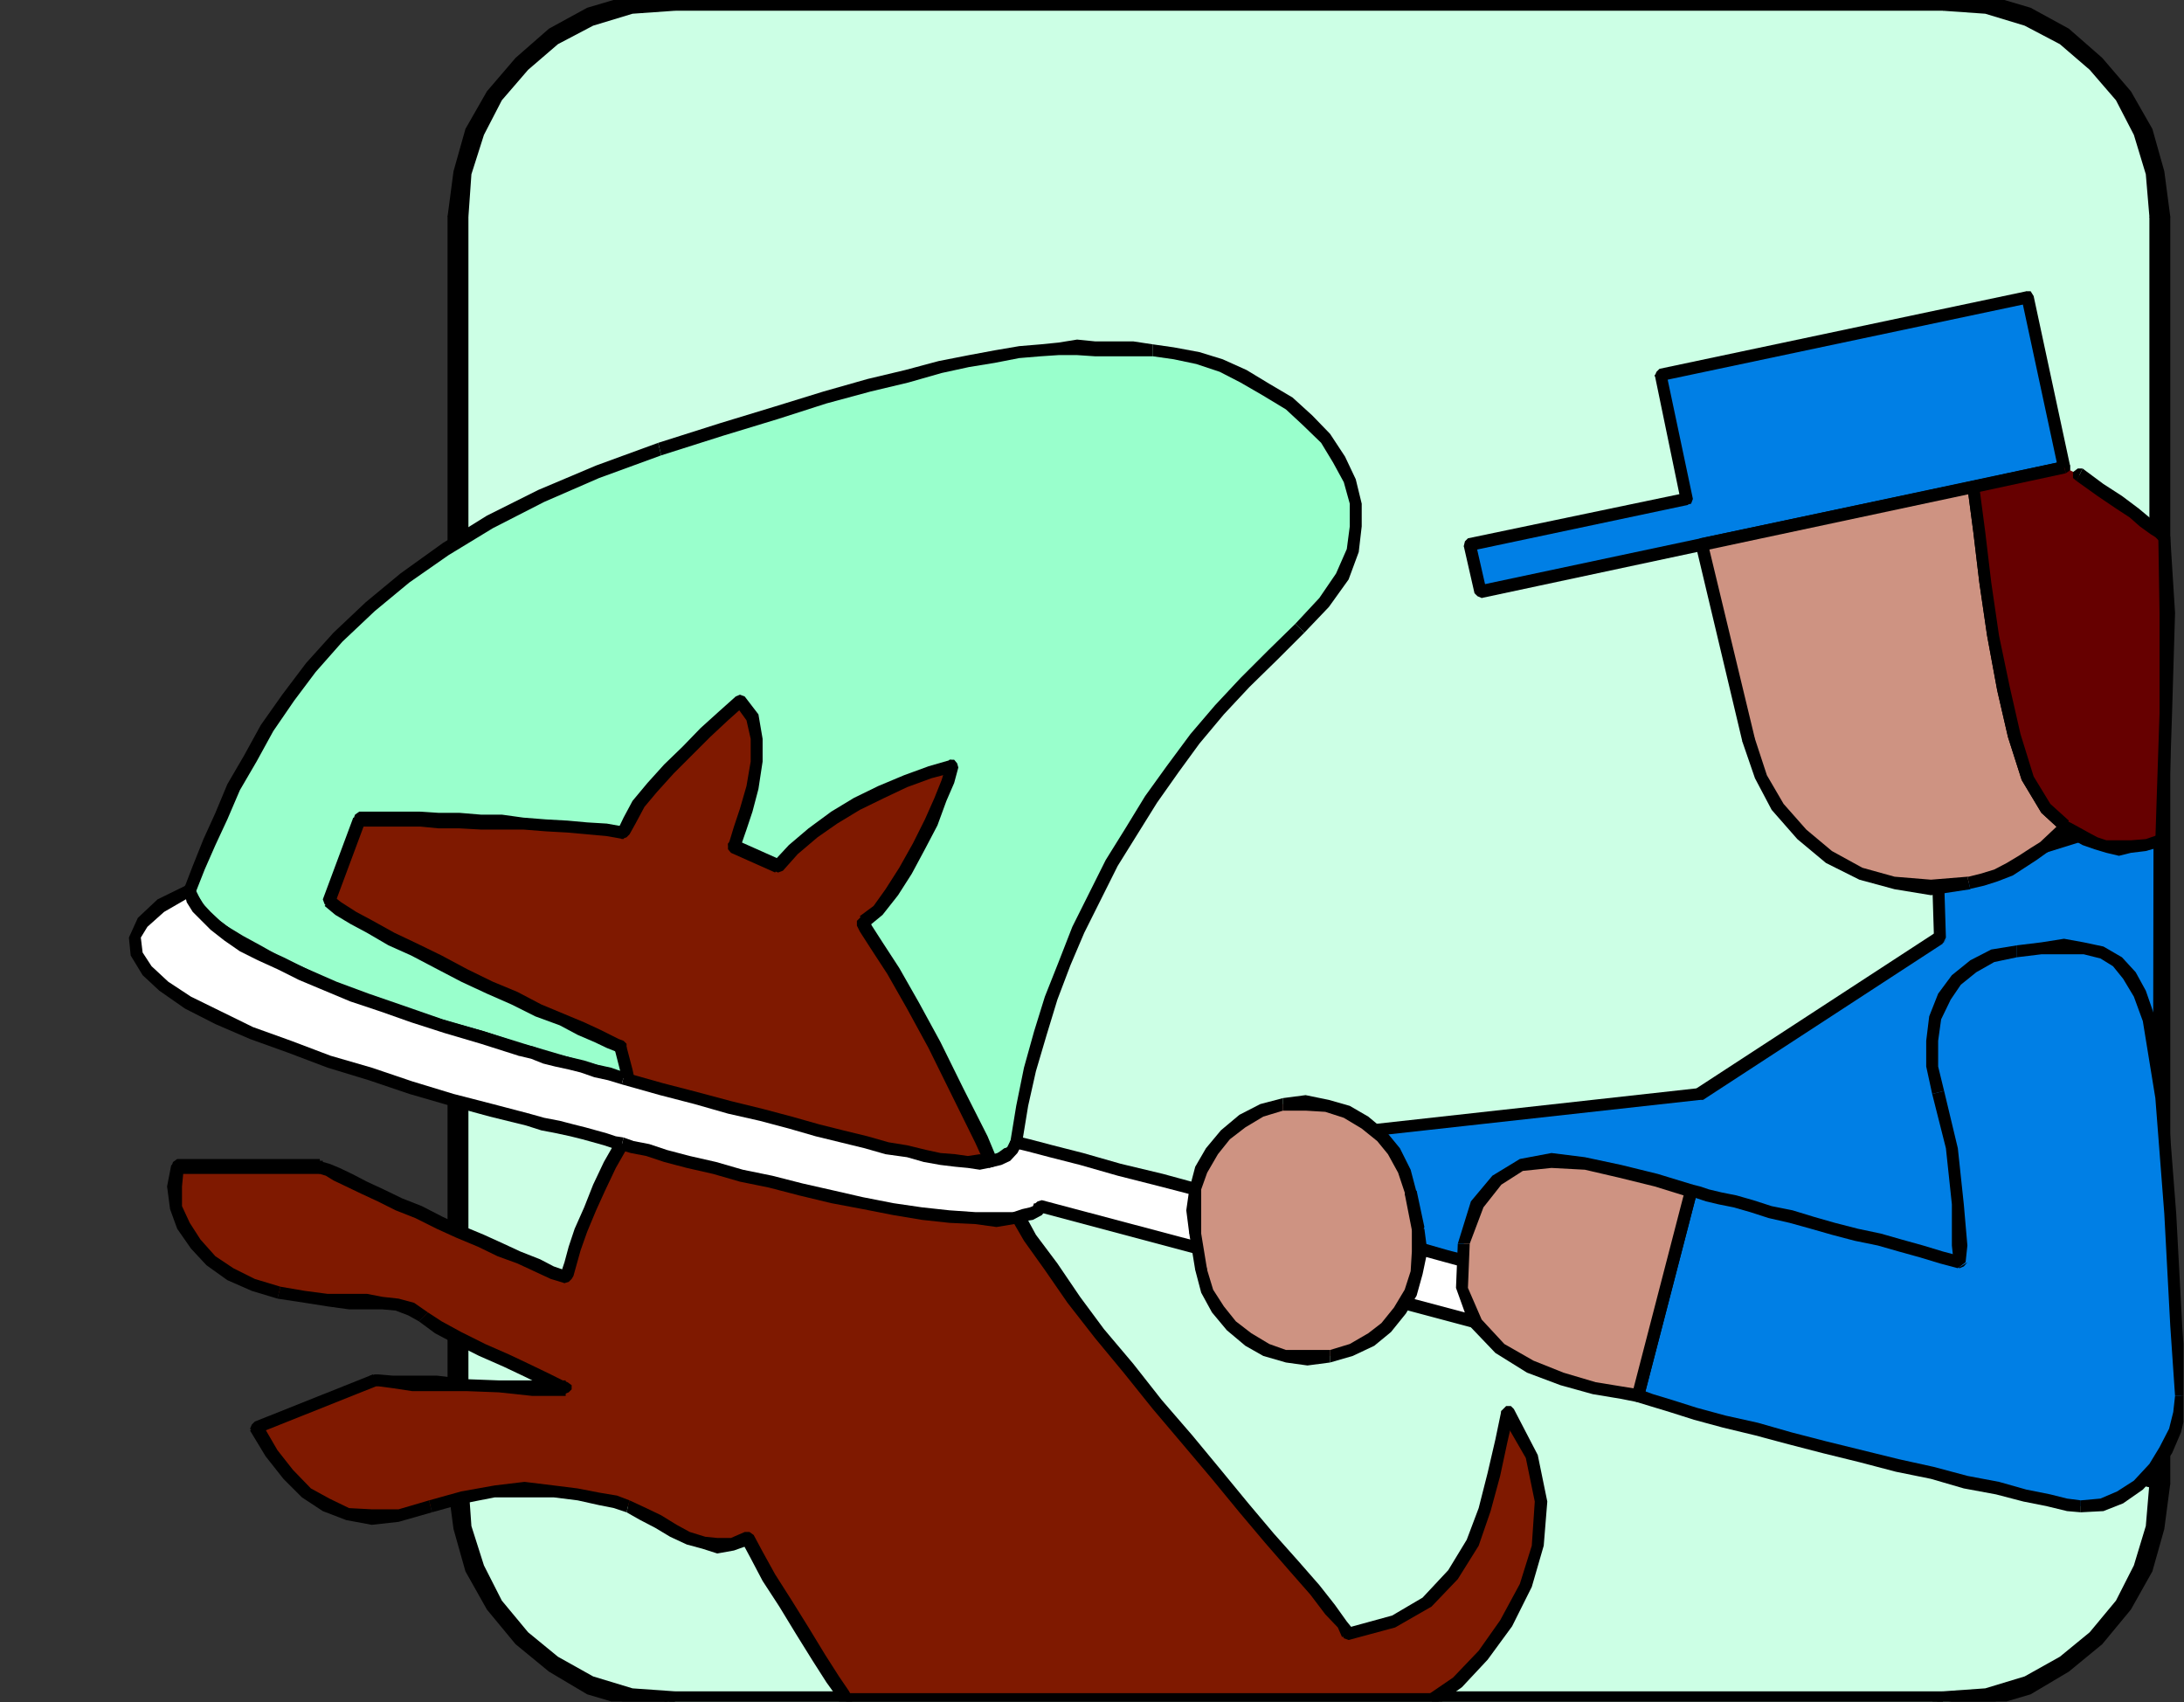 <?xml version="1.0" encoding="UTF-8" standalone="no"?>
<svg
   xmlns:ooo="http://xml.openoffice.org/svg/export"
   xmlns:dc="http://purl.org/dc/elements/1.1/"
   xmlns:cc="http://creativecommons.org/ns#"
   xmlns:rdf="http://www.w3.org/1999/02/22-rdf-syntax-ns#"
   xmlns:svg="http://www.w3.org/2000/svg"
   xmlns="http://www.w3.org/2000/svg"
   xmlns:sodipodi="http://sodipodi.sourceforge.net/DTD/sodipodi-0.dtd"
   xmlns:inkscape="http://www.inkscape.org/namespaces/inkscape"
   version="1.2"
   width="36.6mm"
   height="28.52mm"
   viewBox="0 0 3660 2852"
   preserveAspectRatio="xMidYMid"
   xml:space="preserve"
   id="svg295"
   sodipodi:docname="dogctchr.svg"
   style="fill-rule:evenodd;stroke-width:28.222;stroke-linejoin:round"
   inkscape:version="0.92.5 (2060ec1f9f, 2020-04-08)"><rect x="0" y="0" width="3660" height="2852" fill="#333333" stroke="none"/><sodipodi:namedview
   pagecolor="#ffffff"
   bordercolor="#666666"
   borderopacity="1"
   objecttolerance="10"
   gridtolerance="10"
   guidetolerance="10"
   inkscape:pageopacity="0"
   inkscape:pageshadow="2"
   inkscape:window-width="664"
   inkscape:window-height="487"
   id="namedview297"
   showgrid="false"
   inkscape:zoom="0.2102413"
   inkscape:cx="69.165355"
   inkscape:cy="53.896061"
   inkscape:window-x="0"
   inkscape:window-y="0"
   inkscape:window-maximized="0"
   inkscape:current-layer="svg295" />
 <defs
   class="ClipPathGroup"
   id="defs8">
  <clipPath
   id="presentation_clip_path"
   clipPathUnits="userSpaceOnUse">
   <rect
   x="0"
   y="0"
   width="21000"
   height="29700"
   id="rect2" />
  </clipPath>
  <clipPath
   id="presentation_clip_path_shrink"
   clipPathUnits="userSpaceOnUse">
   <rect
   x="21"
   y="29"
   width="20958"
   height="29641"
   id="rect5" />
  </clipPath>
 </defs>
 <defs
   class="TextShapeIndex"
   id="defs12">
  <g
   ooo:slide="id1"
   ooo:id-list="id3"
   id="g10" />
 </defs>
 <defs
   class="EmbeddedBulletChars"
   id="defs44">
  <g
   id="bullet-char-template-57356"
   transform="matrix(4.8828125e-4,0,0,-4.8828125e-4,0,0)">
   <path
   d="M 580,1141 1163,571 580,0 -4,571 Z"
   id="path14"
   inkscape:connector-curvature="0" />
  </g>
  <g
   id="bullet-char-template-57354"
   transform="matrix(4.8828125e-4,0,0,-4.8828125e-4,0,0)">
   <path
   d="M 8,1128 H 1137 V 0 H 8 Z"
   id="path17"
   inkscape:connector-curvature="0" />
  </g>
  <g
   id="bullet-char-template-10146"
   transform="matrix(4.8828125e-4,0,0,-4.8828125e-4,0,0)">
   <path
   d="M 174,0 602,739 174,1481 1456,739 Z M 1358,739 309,1346 659,739 Z"
   id="path20"
   inkscape:connector-curvature="0" />
  </g>
  <g
   id="bullet-char-template-10132"
   transform="matrix(4.8828125e-4,0,0,-4.8828125e-4,0,0)">
   <path
   d="M 2015,739 1276,0 H 717 l 543,543 H 174 v 393 h 1086 l -543,545 h 557 z"
   id="path23"
   inkscape:connector-curvature="0" />
  </g>
  <g
   id="bullet-char-template-10007"
   transform="matrix(4.8828125e-4,0,0,-4.8828125e-4,0,0)">
   <path
   d="m 0,-2 c -7,16 -16,29 -25,39 l 381,530 c -94,256 -141,385 -141,387 0,25 13,38 40,38 9,0 21,-2 34,-5 21,4 42,12 65,25 l 27,-13 111,-251 280,301 64,-25 24,25 c 21,-10 41,-24 62,-43 C 886,937 835,863 770,784 769,783 710,716 594,584 L 774,223 c 0,-27 -21,-55 -63,-84 l 16,-20 C 717,90 699,76 672,76 641,76 570,178 457,381 L 164,-76 c -22,-34 -53,-51 -92,-51 -42,0 -63,17 -64,51 -7,9 -10,24 -10,44 0,9 1,19 2,30 z"
   id="path26"
   inkscape:connector-curvature="0" />
  </g>
  <g
   id="bullet-char-template-10004"
   transform="matrix(4.8828125e-4,0,0,-4.8828125e-4,0,0)">
   <path
   d="M 285,-33 C 182,-33 111,30 74,156 52,228 41,333 41,471 c 0,78 14,145 41,201 34,71 87,106 158,106 53,0 88,-31 106,-94 l 23,-176 c 8,-64 28,-97 59,-98 l 735,706 c 11,11 33,17 66,17 42,0 63,-15 63,-46 V 965 c 0,-36 -10,-64 -30,-84 L 442,47 C 390,-6 338,-33 285,-33 Z"
   id="path29"
   inkscape:connector-curvature="0" />
  </g>
  <g
   id="bullet-char-template-9679"
   transform="matrix(4.8828125e-4,0,0,-4.8828125e-4,0,0)">
   <path
   d="M 813,0 C 632,0 489,54 383,161 276,268 223,411 223,592 c 0,181 53,324 160,431 106,107 249,161 430,161 179,0 323,-54 432,-161 108,-107 162,-251 162,-431 0,-180 -54,-324 -162,-431 C 1136,54 992,0 813,0 Z"
   id="path32"
   inkscape:connector-curvature="0" />
  </g>
  <g
   id="bullet-char-template-8226"
   transform="matrix(4.8828125e-4,0,0,-4.8828125e-4,0,0)">
   <path
   d="m 346,457 c -73,0 -137,26 -191,78 -54,51 -81,114 -81,188 0,73 27,136 81,188 54,52 118,78 191,78 73,0 134,-26 185,-79 51,-51 77,-114 77,-187 0,-75 -25,-137 -76,-188 -50,-52 -112,-78 -186,-78 z"
   id="path35"
   inkscape:connector-curvature="0" />
  </g>
  <g
   id="bullet-char-template-8211"
   transform="matrix(4.8828125e-4,0,0,-4.8828125e-4,0,0)">
   <path
   d="M -4,459 H 1135 V 606 H -4 Z"
   id="path38"
   inkscape:connector-curvature="0" />
  </g>
  <g
   id="bullet-char-template-61548"
   transform="matrix(4.8828125e-4,0,0,-4.8828125e-4,0,0)">
   <path
   d="m 173,740 c 0,163 58,303 173,419 116,115 255,173 419,173 163,0 302,-58 418,-173 116,-116 174,-256 174,-419 0,-163 -58,-303 -174,-418 C 1067,206 928,148 765,148 601,148 462,206 346,322 231,437 173,577 173,740 Z"
   id="path41"
   inkscape:connector-curvature="0" />
  </g>
 </defs>
 <g
   id="g49"
   transform="translate(-8670,-13424)">
  <g
   id="id2"
   class="Master_Slide">
   <g
   id="bg-id2"
   class="Background" />
   <g
   id="bo-id2"
   class="BackgroundObjects" />
  </g>
 </g>
 <g
   class="SlideGroup"
   id="g293"
   transform="translate(-8670,-13424)">
  <g
   id="g291">
   <g
   id="container-id1">
    <g
   id="id1"
   class="Slide"
   clip-path="url(#presentation_clip_path)">
     <g
   class="Page"
   id="g287">
      <g
   class="Graphic"
   id="g285">
       <g
   id="id3">
        <rect
   class="BoundingBox"
   x="8670"
   y="13424"
   width="3660"
   height="2852"
   id="rect51"
   style="fill:none;stroke:none" />
        <defs
   id="defs56">
         <clipPath
   id="clip_path_1"
   clipPathUnits="userSpaceOnUse">
          <path
   d="m 8670,13424 h 3659 v 2851 H 8670 Z"
   id="path53"
   inkscape:connector-curvature="0" />
         </clipPath>
        </defs>
        <g
   clip-path="url(#clip_path_1)"
   id="g282">
         <path
   d="m 12289,15910 -7,74 -21,68 -33,61 -45,56 -54,43 -61,36 -68,20 -74,8 H 9801 l -74,-8 -68,-20 -61,-36 -54,-43 -45,-56 -33,-61 -21,-68 -7,-74 v -2123 l 7,-73 21,-69 33,-61 45,-53 54,-46 61,-33 68,-20 74,-8 h 2125 l 74,8 68,20 61,33 54,46 45,53 33,61 21,69 7,73 z"
   id="path58"
   inkscape:connector-curvature="0"
   style="fill:#ccffe5;stroke:none" />
         <path
   d="m 11926,16289 v 0 l 74,-10 71,-21 63,-35 56,-46 49,-59 33,-63 20,-71 10,-74 h -25 l -5,74 -21,66 -33,58 -43,54 -51,40 -58,36 -66,20 -74,5 v 0 0 l -8,5 -2,8 2,8 z"
   id="path60"
   inkscape:connector-curvature="0"
   style="fill:#000000;stroke:none" />
         <path
   d="m 9801,16289 v 0 h 2125 v -26 H 9801 v 0 0 l -8,5 -2,8 2,8 z"
   id="path62"
   inkscape:connector-curvature="0"
   style="fill:#000000;stroke:none" />
         <path
   d="m 9425,15910 v 0 l 10,74 20,71 33,63 49,59 56,46 63,35 71,21 74,10 v -26 l -74,-5 -66,-20 -58,-36 -51,-40 -43,-54 -33,-58 -21,-66 -5,-74 v 0 0 l -5,-8 -7,-5 -8,5 z"
   id="path64"
   inkscape:connector-curvature="0"
   style="fill:#000000;stroke:none" />
         <path
   d="m 9425,13787 v 0 2123 h 25 v -2123 0 0 l -5,-7 -7,-5 -8,5 z"
   id="path66"
   inkscape:connector-curvature="0"
   style="fill:#000000;stroke:none" />
         <path
   d="m 9801,13411 v 0 l -74,10 -71,21 -63,33 -56,48 -49,56 -33,64 -20,71 -10,73 h 25 l 5,-73 21,-66 33,-59 43,-51 51,-43 58,-33 66,-20 74,-5 v 0 0 l 8,-5 5,-8 -5,-8 z"
   id="path68"
   inkscape:connector-curvature="0"
   style="fill:#000000;stroke:none" />
         <path
   d="m 11926,13411 v 0 H 9801 v 26 h 2125 v 0 0 l 8,-5 5,-8 -5,-8 z"
   id="path70"
   inkscape:connector-curvature="0"
   style="fill:#000000;stroke:none" />
         <path
   d="m 12302,13787 v 0 l -10,-73 -20,-71 -33,-64 -49,-56 -56,-48 -63,-33 -71,-21 -74,-10 v 26 l 74,5 66,20 58,33 51,43 43,51 33,59 21,66 5,73 v 0 0 l 5,8 7,3 8,-3 z"
   id="path72"
   inkscape:connector-curvature="0"
   style="fill:#000000;stroke:none" />
         <path
   d="m 12302,15910 v 0 -2123 h -25 v 2123 0 0 l 5,8 7,2 8,-2 z"
   id="path74"
   inkscape:connector-curvature="0"
   style="fill:#000000;stroke:none" />
         <path
   d="m 11926,16294 v 0 l 76,-10 71,-21 64,-38 56,-46 48,-58 36,-64 20,-71 10,-76 h -35 l -6,71 -20,66 -30,59 -44,53 -50,41 -59,33 -66,20 -71,5 v 0 0 l -13,5 -5,13 5,13 z"
   id="path76"
   inkscape:connector-curvature="0"
   style="fill:#000000;stroke:none" />
         <path
   d="m 9801,16294 v 0 h 2125 v -36 H 9801 v 0 0 l -13,5 -5,13 5,13 z"
   id="path78"
   inkscape:connector-curvature="0"
   style="fill:#000000;stroke:none" />
         <path
   d="m 9420,15910 v 0 l 10,76 20,71 36,64 48,58 56,46 64,38 71,21 76,10 v -36 l -71,-5 -66,-20 -59,-33 -50,-41 -44,-53 -30,-59 -21,-66 -5,-71 v 0 0 l -5,-13 -12,-5 -13,5 z"
   id="path80"
   inkscape:connector-curvature="0"
   style="fill:#000000;stroke:none" />
         <path
   d="m 9420,13787 v 0 2123 h 35 v -2123 0 0 l -5,-12 -12,-5 -13,5 z"
   id="path82"
   inkscape:connector-curvature="0"
   style="fill:#000000;stroke:none" />
         <path
   d="m 9801,13406 v 0 l -76,10 -71,21 -64,35 -56,49 -48,56 -36,63 -20,71 -10,76 h 35 l 5,-71 21,-66 30,-58 44,-51 50,-43 59,-31 66,-20 71,-5 v 0 0 l 13,-5 5,-13 -5,-13 z"
   id="path84"
   inkscape:connector-curvature="0"
   style="fill:#000000;stroke:none" />
         <path
   d="m 11926,13406 v 0 H 9801 v 36 h 2125 v 0 0 l 13,-5 5,-13 -5,-13 z"
   id="path86"
   inkscape:connector-curvature="0"
   style="fill:#000000;stroke:none" />
         <path
   d="m 12307,13787 v 0 l -10,-76 -20,-71 -36,-63 -48,-56 -56,-49 -64,-35 -71,-21 -76,-10 v 36 l 71,5 66,20 59,31 50,43 44,51 30,58 20,66 6,71 v 0 0 l 5,13 12,5 13,-5 z"
   id="path88"
   inkscape:connector-curvature="0"
   style="fill:#000000;stroke:none" />
         <path
   d="m 12307,15910 v 0 -2123 h -35 v 2123 0 0 l 5,13 12,5 13,-5 z"
   id="path90"
   inkscape:connector-curvature="0"
   style="fill:#000000;stroke:none" />
         <path
   d="m 10373,15338 -5,13 -10,10 -13,5 -18,5 h -23 -25 l -33,-5 -36,-8 -43,-7 -46,-13 -53,-13 -59,-15 -63,-18 -71,-18 -76,-20 -84,-23 -84,-23 -79,-22 -74,-23 -68,-21 -66,-23 -59,-20 -53,-20 -49,-21 -43,-17 -35,-21 -33,-17 -28,-18 -23,-18 -15,-18 -13,-18 -5,-15 15,-38 18,-43 20,-43 20,-49 28,-48 28,-51 36,-51 38,-51 46,-50 53,-51 59,-49 68,-48 74,-46 86,-43 94,-40 105,-39 104,-33 91,-28 82,-25 73,-20 64,-16 56,-15 48,-10 43,-8 41,-7 36,-3 30,-2 31,-3 30,3 h 31 33 l 33,2 35,5 41,8 38,13 38,17 38,23 38,23 31,28 30,31 23,35 18,36 10,38 v 38 l -5,41 -18,43 -30,43 -41,43 -46,46 -45,46 -43,46 -41,48 -38,51 -36,51 -33,53 -33,53 -28,56 -28,56 -23,56 -23,59 -17,58 -18,61 -13,61 z"
   id="path92"
   inkscape:connector-curvature="0"
   style="fill:#99ffcc;stroke:none" />
         <path
   d="m 9712,15241 v 0 l 84,23 76,21 71,17 64,18 58,16 54,12 46,13 45,8 36,7 33,5 25,3 23,-3 21,-5 15,-5 15,-15 5,-15 -20,-5 -5,10 -5,5 -11,5 -15,5 -23,-3 -25,3 -33,-5 -36,-8 -40,-7 -46,-13 -54,-13 -58,-15 -64,-18 -71,-18 -76,-20 -84,-23 v 0 z"
   id="path94"
   inkscape:connector-curvature="0"
   style="fill:#000000;stroke:none" />
         <path
   d="m 8978,14914 v 2 l 5,20 15,21 15,18 26,20 28,18 33,17 35,21 46,18 48,20 54,20 58,21 66,22 69,21 73,23 79,23 84,22 5,-20 -84,-23 -78,-23 -74,-23 -69,-20 -66,-23 -58,-20 -54,-20 -48,-21 -41,-18 -35,-20 -33,-18 -28,-17 -21,-16 -15,-17 -10,-16 -5,-10 v 3 -3 l -3,-8 -7,-2 -8,2 -2,8 z"
   id="path96"
   inkscape:connector-curvature="0"
   style="fill:#000000;stroke:none" />
         <path
   d="m 9773,14166 v 0 l -104,38 -97,41 -86,43 -74,46 -71,51 -58,48 -54,51 -46,51 -40,53 -36,51 -28,51 -28,48 -20,48 -20,44 -18,45 -15,39 20,5 15,-38 18,-41 20,-43 21,-49 28,-48 28,-51 35,-51 36,-48 45,-51 54,-51 58,-48 66,-46 74,-45 86,-44 92,-40 104,-38 v 0 z"
   id="path98"
   inkscape:connector-curvature="0"
   style="fill:#000000;stroke:none" />
         <path
   d="m 10602,14001 v 0 l -33,-5 h -33 -31 l -30,-3 -31,5 -30,3 -36,3 -41,7 -43,8 -51,10 -56,15 -63,15 -74,21 -81,25 -92,28 -104,33 5,21 104,-33 92,-28 81,-26 74,-20 63,-15 56,-16 46,-10 43,-7 41,-8 36,-3 30,-2 h 31 l 30,2 h 31 33 33 v 0 z"
   id="path100"
   inkscape:connector-curvature="0"
   style="fill:#000000;stroke:none" />
         <path
   d="m 10856,14484 v 0 l 41,-43 33,-46 17,-46 5,-43 v -38 l -10,-41 -18,-38 -25,-38 -30,-31 -33,-30 -39,-23 -38,-23 -40,-18 -39,-12 -43,-8 -35,-5 v 20 l 35,5 38,8 39,13 35,18 38,22 38,23 28,26 31,30 20,33 18,33 10,36 v 38 l -5,38 -18,41 -28,41 -40,43 v 0 z"
   id="path102"
   inkscape:connector-curvature="0"
   style="fill:#000000;stroke:none" />
         <path
   d="m 10383,15341 v -3 l 10,-61 13,-58 18,-61 18,-59 22,-58 23,-54 28,-56 28,-56 33,-53 33,-53 36,-51 35,-48 41,-49 43,-46 46,-45 46,-46 -15,-15 -46,45 -46,46 -43,46 -41,48 -40,54 -36,50 -33,54 -33,53 -28,56 -28,56 -23,59 -23,58 -18,58 -17,61 -13,64 -10,61 v -2 2 l 2,8 8,2 8,-2 2,-8 z"
   id="path104"
   inkscape:connector-curvature="0"
   style="fill:#000000;stroke:none" />
         <path
   d="m 10350,15414 -36,-81 -40,-81 -38,-77 -36,-66 -33,-58 -28,-43 -18,-28 -5,-11 26,-20 23,-30 22,-36 23,-41 21,-40 15,-38 13,-31 7,-25 -38,10 -41,15 -40,18 -41,20 -38,23 -36,25 -33,28 -25,28 -74,-33 3,-7 7,-23 11,-31 10,-38 7,-43 v -38 l -7,-36 -21,-28 -28,26 -30,28 -31,30 -30,31 -28,30 -23,28 -15,28 -10,20 -28,-5 -33,-2 -33,-3 -36,-2 -38,-3 -36,-2 h -35 l -36,-3 h -35 l -31,-2 h -28 -25 -21 -15 -10 -3 l -50,137 15,13 25,15 28,15 36,20 38,18 41,21 43,22 43,21 41,18 40,20 38,15 33,15 28,13 21,10 12,5 6,3 10,41 7,35 -2,38 -13,49 -20,35 -18,38 -15,36 -16,35 -10,31 -7,25 -5,18 -3,5 -23,-7 -25,-13 -31,-13 -30,-12 -33,-16 -36,-15 -33,-15 -35,-18 -34,-13 -30,-15 -28,-13 -25,-12 -21,-11 -15,-7 -10,-3 -3,-2 h -239 l -5,33 3,35 13,31 20,30 25,28 33,23 38,18 44,13 43,7 38,5 36,3 h 30 l 26,2 25,3 23,8 20,12 26,18 33,18 40,20 41,18 38,18 31,15 22,10 8,3 h -56 l -56,-3 -53,-2 -51,-3 h -41 l -33,-2 -23,-3 h -7 l -198,79 25,43 28,36 30,30 33,21 36,15 41,5 45,-3 54,-15 53,-15 54,-10 50,-3 49,3 40,5 36,7 28,5 20,8 26,13 25,13 26,15 25,12 25,8 23,5 26,-2 25,-11 15,28 21,39 28,43 28,46 28,45 22,36 18,25 5,10 h 981 l 44,-30 43,-46 38,-53 33,-64 20,-66 5,-74 -15,-76 -41,-74 -10,49 -12,56 -16,58 -20,56 -33,53 -43,46 -56,33 -76,21 -11,-16 -20,-25 -25,-33 -36,-41 -41,-46 -43,-50 -46,-56 -48,-59 -51,-58 -48,-61 -48,-59 -43,-56 -39,-56 -35,-48 -26,-46 z"
   id="path106"
   inkscape:connector-curvature="0"
   style="fill:#7f1900;stroke:none" />
         <path
   d="m 10111,14959 -5,16 5,10 18,28 28,43 33,58 36,66 38,77 40,81 36,79 20,-5 -35,-84 -41,-81 -38,-77 -36,-66 -33,-58 -28,-43 -18,-28 -5,-11 -5,16 5,-16 -5,-5 h -7 l -8,8 v 8 z"
   id="path108"
   inkscape:connector-curvature="0"
   style="fill:#000000;stroke:none" />
         <path
   d="m 10269,14718 -13,-13 -8,26 -12,30 -16,36 -20,40 -23,41 -23,36 -20,28 -23,17 10,21 28,-23 26,-33 23,-36 22,-41 21,-40 15,-41 13,-30 7,-26 -12,-13 12,13 -2,-7 -5,-6 h -8 l -5,8 z"
   id="path110"
   inkscape:connector-curvature="0"
   style="fill:#000000;stroke:none" />
         <path
   d="m 9969,14886 13,-3 25,-28 33,-28 33,-23 38,-23 41,-20 38,-18 41,-15 38,-10 -5,-21 -38,11 -41,15 -43,18 -41,20 -38,23 -38,28 -33,28 -26,28 13,-3 -13,3 -2,7 2,8 8,3 8,-3 z"
   id="path112"
   inkscape:connector-curvature="0"
   style="fill:#000000;stroke:none" />
         <path
   d="m 9890,14840 5,13 74,33 10,-21 -74,-33 5,13 -5,-13 h -7 l -8,5 v 10 l 5,6 z"
   id="path114"
   inkscape:connector-curvature="0"
   style="fill:#000000;stroke:none" />
         <path
   d="m 9918,14606 h -15 l 18,25 7,31 v 38 l -7,41 -11,38 -10,30 -7,23 -3,8 20,5 3,-8 8,-23 10,-30 10,-38 7,-46 v -38 l -7,-41 -23,-30 h -15 15 l -8,-3 -7,3 -3,7 3,8 z"
   id="path116"
   inkscape:connector-curvature="0"
   style="fill:#000000;stroke:none" />
         <path
   d="m 9715,14830 10,-8 10,-18 15,-28 21,-25 28,-31 30,-30 31,-31 30,-28 28,-25 -15,-15 -28,25 -31,28 -30,31 -31,30 -28,31 -25,30 -15,28 -11,23 11,-8 -11,8 3,8 5,5 8,-3 5,-5 z"
   id="path118"
   inkscape:connector-curvature="0"
   style="fill:#000000;stroke:none" />
         <path
   d="m 9283,14799 -11,10 h 3 10 15 21 25 28 l 31,3 h 35 l 36,2 h 35 36 l 38,3 36,2 33,3 33,3 28,5 v -21 l -28,-5 -33,-2 -33,-3 -36,-2 -38,-3 -36,-5 h -35 l -36,-3 h -35 l -31,-2 h -28 -25 -21 -15 -10 -3 l -10,10 10,-10 -7,5 -3,8 3,7 7,5 z"
   id="path120"
   inkscape:connector-curvature="0"
   style="fill:#000000;stroke:none" />
         <path
   d="m 9229,14926 3,10 51,-137 -21,-5 -51,137 3,11 -3,-11 3,8 5,5 8,-2 5,-6 z"
   id="path122"
   inkscape:connector-curvature="0"
   style="fill:#000000;stroke:none" />
         <path
   d="m 9720,15178 -5,-10 -8,-3 -10,-5 -20,-10 -28,-13 -36,-15 -36,-15 -40,-21 -41,-17 -43,-21 -43,-23 -41,-20 -38,-18 -36,-20 -28,-15 -25,-16 -13,-10 -15,16 18,15 25,15 28,15 36,21 38,17 40,21 44,23 43,20 41,18 40,20 41,15 30,16 28,12 21,10 15,6 2,2 -5,-10 5,10 h 8 l 8,-8 v -7 l -5,-5 z"
   id="path124"
   inkscape:connector-curvature="0"
   style="fill:#000000;stroke:none" />
         <path
   d="m 9722,15346 v -3 l 13,-51 3,-38 -8,-38 -10,-38 h -21 l 11,43 7,33 -2,38 -13,46 v -2 2 l 2,8 6,5 7,-3 5,-5 z"
   id="path126"
   inkscape:connector-curvature="0"
   style="fill:#000000;stroke:none" />
         <path
   d="m 9616,15574 12,-7 3,-5 5,-18 7,-25 11,-31 15,-36 15,-33 18,-38 20,-35 -20,-10 -20,35 -18,38 -15,38 -16,36 -10,30 -7,26 -6,18 -2,5 13,-8 -13,8 2,7 6,5 7,-2 5,-5 z"
   id="path128"
   inkscape:connector-curvature="0"
   style="fill:#000000;stroke:none" />
         <path
   d="m 9206,15391 -5,-2 5,2 10,3 13,8 21,10 25,12 28,13 30,15 33,13 36,18 33,15 36,15 33,16 33,12 28,13 28,13 23,7 5,-20 -23,-8 -23,-12 -33,-13 -28,-13 -33,-15 -36,-15 -33,-15 -35,-18 -33,-13 -31,-15 -28,-13 -25,-13 -21,-10 -17,-7 -11,-3 v -2 l -5,-3 5,3 h -7 l -8,5 v 10 l 5,5 z"
   id="path130"
   inkscape:connector-curvature="0"
   style="fill:#000000;stroke:none" />
         <path
   d="m 8978,15381 -11,10 h 239 v -25 h -239 l -10,10 10,-10 -7,5 -3,8 3,7 7,5 z"
   id="path132"
   inkscape:connector-curvature="0"
   style="fill:#000000;stroke:none" />
         <path
   d="m 9140,15580 v 0 l -43,-13 -36,-18 -30,-20 -25,-28 -18,-28 -13,-28 v -33 l 3,-31 -21,-5 -7,36 5,38 12,33 23,33 26,28 35,25 41,18 43,13 v 0 z"
   id="path134"
   inkscape:connector-curvature="0"
   style="fill:#000000;stroke:none" />
         <path
   d="m 9387,15623 v 0 l -23,-16 -26,-7 -27,-3 -26,-5 h -30 -36 l -38,-5 -41,-7 -5,20 46,7 38,6 36,5 h 30 26 l 22,2 21,8 18,10 v 0 z"
   id="path136"
   inkscape:connector-curvature="0"
   style="fill:#000000;stroke:none" />
         <path
   d="m 9618,15763 3,-23 -8,-3 -20,-10 -31,-15 -38,-18 -41,-18 -40,-20 -33,-18 -23,-15 -15,15 27,20 34,18 40,20 41,18 38,18 30,15 26,10 8,3 2,-23 -2,23 7,-3 5,-5 v -7 l -7,-5 z"
   id="path138"
   inkscape:connector-curvature="0"
   style="fill:#000000;stroke:none" />
         <path
   d="m 9300,15747 h -2 7 l 23,3 33,5 h 41 51 l 53,2 56,6 h 56 v -26 h -56 -56 l -53,-2 -51,-6 h -41 -33 l -23,-2 h -7 -3 3 l -8,2 -2,8 2,8 8,2 z"
   id="path140"
   inkscape:connector-curvature="0"
   style="fill:#000000;stroke:none" />
         <path
   d="m 9110,15811 -8,15 198,-79 -5,-20 -198,79 -8,15 8,-15 -5,5 -3,7 5,6 8,2 z"
   id="path142"
   inkscape:connector-curvature="0"
   style="fill:#000000;stroke:none" />
         <path
   d="m 9389,15938 v 0 l -51,15 h -45 l -38,-2 -33,-16 -31,-17 -30,-31 -26,-33 -25,-43 -21,10 26,43 30,38 31,31 35,23 39,15 43,8 45,-5 56,-16 v 0 z"
   id="path144"
   inkscape:connector-curvature="0"
   style="fill:#000000;stroke:none" />
         <path
   d="m 9725,15938 v 0 l -21,-8 -30,-5 -36,-7 -40,-5 -49,-6 -50,6 -56,10 -54,15 5,20 54,-15 51,-10 h 50 49 l 40,5 36,8 25,5 21,7 v 0 z"
   id="path146"
   inkscape:connector-curvature="0"
   style="fill:#000000;stroke:none" />
         <path
   d="m 9933,15996 -15,-5 -23,10 h -23 l -20,-2 -26,-8 -22,-12 -26,-16 -25,-12 -28,-13 -5,20 23,13 25,13 25,15 28,13 26,7 25,8 28,-5 28,-10 -15,-5 15,5 5,-5 v -11 l -7,-5 h -8 z"
   id="path148"
   inkscape:connector-curvature="0"
   style="fill:#000000;stroke:none" />
         <path
   d="m 10088,16261 10,7 -5,-10 -17,-25 -23,-36 -28,-46 -28,-45 -28,-44 -21,-38 -15,-28 -20,11 15,28 20,38 28,43 28,46 28,45 23,36 18,25 5,11 10,7 -10,-7 5,5 h 10 l 5,-8 v -8 z"
   id="path150"
   inkscape:connector-curvature="0"
   style="fill:#000000;stroke:none" />
         <path
   d="m 11064,16263 5,-2 h -981 v 25 h 981 l 5,-2 -5,2 8,-5 5,-8 -5,-7 -8,-5 z"
   id="path152"
   inkscape:connector-curvature="0"
   style="fill:#000000;stroke:none" />
         <path
   d="m 11207,15793 -21,3 41,71 15,73 -5,74 -20,64 -33,61 -36,51 -43,45 -41,28 10,21 46,-33 43,-46 41,-56 33,-66 20,-69 6,-74 -16,-78 -40,-77 -21,3 21,-3 -5,-5 h -8 l -8,8 v 8 z"
   id="path154"
   inkscape:connector-curvature="0"
   style="fill:#000000;stroke:none" />
         <path
   d="m 10919,16167 11,5 78,-21 61,-35 44,-46 35,-56 20,-58 16,-59 12,-56 11,-48 -21,-5 -10,48 -13,56 -15,59 -20,53 -31,51 -43,46 -51,30 -73,20 10,6 -10,-6 -8,3 -3,8 3,7 8,3 z"
   id="path156"
   inkscape:connector-curvature="0"
   style="fill:#000000;stroke:none" />
         <path
   d="m 10340,15417 v 0 l 20,41 26,45 35,49 38,55 46,59 48,58 49,61 50,59 49,58 46,56 43,51 40,46 36,41 25,33 21,22 7,16 21,-10 -13,-16 -20,-28 -26,-33 -35,-40 -41,-46 -43,-51 -46,-56 -48,-58 -51,-59 -48,-61 -49,-58 -40,-54 -38,-56 -36,-48 -25,-46 -21,-35 v 0 z"
   id="path158"
   inkscape:connector-curvature="0"
   style="fill:#000000;stroke:none" />
         <path
   d="m 12292,14781 -374,117 3,97 -402,262 -551,61 25,267 1296,325 z"
   id="path160"
   inkscape:connector-curvature="0"
   style="fill:#007fe5;stroke:none" />
         <path
   d="m 11928,14898 -7,10 373,-116 -5,-21 -373,117 -8,10 8,-10 -5,5 -3,8 5,5 8,2 z"
   id="path162"
   inkscape:connector-curvature="0"
   style="fill:#000000;stroke:none" />
         <path
   d="m 11926,15005 5,-10 -3,-97 h -20 l 3,97 5,-10 -8,10 5,8 8,2 7,-2 6,-8 z"
   id="path164"
   inkscape:connector-curvature="0"
   style="fill:#000000;stroke:none" />
         <path
   d="m 11519,15267 h 5 l 402,-262 -10,-20 -402,262 h 5 -5 l -5,5 v 7 l 8,8 h 7 z"
   id="path166"
   inkscape:connector-curvature="0"
   style="fill:#000000;stroke:none" />
         <path
   d="m 10978,15318 -10,10 551,-61 v -20 l -551,61 -10,10 10,-10 -8,2 -2,8 2,7 8,3 z"
   id="path168"
   inkscape:connector-curvature="0"
   style="fill:#000000;stroke:none" />
         <path
   d="m 10996,15574 7,11 -25,-267 h -20 l 25,267 8,10 -8,-10 2,7 8,3 8,-3 2,-7 z"
   id="path170"
   inkscape:connector-curvature="0"
   style="fill:#000000;stroke:none" />
         <path
   d="m 12277,15910 15,-10 -1296,-326 -5,21 1296,325 15,-10 -15,10 7,-2 6,-5 v -8 l -8,-5 z"
   id="path172"
   inkscape:connector-curvature="0"
   style="fill:#000000;stroke:none" />
         <path
   d="m 12294,14792 -15,-11 -2,1129 h 25 l 3,-1129 -16,-10 16,10 -5,-7 -8,-5 -8,5 -5,7 z"
   id="path174"
   inkscape:connector-curvature="0"
   style="fill:#000000;stroke:none" />
         <path
   d="m 11133,14337 18,78 978,-208 -61,-285 -615,130 43,208 z"
   id="path176"
   inkscape:connector-curvature="0"
   style="fill:#007fe5;stroke:none" />
         <path
   d="m 11148,14405 13,8 -18,-79 -20,5 18,79 12,8 -12,-8 5,5 7,3 5,-6 3,-7 z"
   id="path178"
   inkscape:connector-curvature="0"
   style="fill:#000000;stroke:none" />
         <path
   d="m 12119,14209 8,-12 -979,208 5,21 979,-209 7,-13 -7,13 7,-5 v -8 l -5,-5 -7,-2 z"
   id="path180"
   inkscape:connector-curvature="0"
   style="fill:#000000;stroke:none" />
         <path
   d="m 12071,13932 -13,-7 61,284 20,-5 -61,-284 -12,-8 12,8 -5,-8 h -7 l -5,5 -3,8 z"
   id="path182"
   inkscape:connector-curvature="0"
   style="fill:#000000;stroke:none" />
         <path
   d="m 11463,14052 -7,10 615,-130 -5,-20 -615,130 -8,10 8,-10 -5,5 -3,7 5,5 8,3 z"
   id="path184"
   inkscape:connector-curvature="0"
   style="fill:#000000;stroke:none" />
         <path
   d="m 11499,14270 8,-10 -44,-208 h -20 l 43,208 8,-10 -8,10 3,8 7,2 8,-2 3,-8 z"
   id="path186"
   inkscape:connector-curvature="0"
   style="fill:#000000;stroke:none" />
         <path
   d="m 11143,14334 -8,13 364,-77 -5,-20 -364,76 -7,13 7,-13 -5,5 -2,8 5,5 7,3 z"
   id="path188"
   inkscape:connector-curvature="0"
   style="fill:#000000;stroke:none" />
         <path
   d="m 12325,15763 -8,-117 -10,-188 -15,-194 -20,-132 -16,-43 -17,-31 -21,-22 -25,-16 -31,-7 -33,-3 -38,3 -41,5 -40,7 -33,18 -28,23 -21,28 -15,36 -5,38 v 43 l 10,43 23,94 10,94 3,69 v 28 l -31,-8 -33,-10 -35,-10 -36,-10 -38,-8 -38,-10 -36,-10 -35,-10 -36,-8 -30,-10 -28,-8 -26,-5 -20,-5 -15,-5 -10,-3 h -3 l -89,344 23,7 33,10 41,13 48,13 53,12 56,16 59,15 61,15 61,15 58,13 56,15 53,11 46,12 41,8 30,8 23,2 36,-2 30,-13 31,-20 25,-28 21,-31 15,-33 7,-31 z"
   id="path190"
   inkscape:connector-curvature="0"
   style="fill:#007fe5;stroke:none" />
         <path
   d="m 12261,15135 v 0 l 21,129 15,194 10,188 8,117 h 20 l -8,-117 -10,-188 -15,-194 -20,-134 v 0 0 l -5,-8 h -8 l -5,5 z"
   id="path192"
   inkscape:connector-curvature="0"
   style="fill:#000000;stroke:none" />
         <path
   d="m 12050,15028 v 0 l 41,-5 h 38 33 l 28,7 21,13 17,21 18,30 15,41 21,-5 -16,-46 -17,-31 -23,-25 -31,-18 -33,-7 -33,-6 -38,6 -41,5 v 0 z"
   id="path194"
   inkscape:connector-curvature="0"
   style="fill:#000000;stroke:none" />
         <path
   d="m 11928,15252 v 0 l -10,-41 v -43 l 5,-36 16,-33 17,-25 26,-21 30,-17 38,-8 v -20 l -43,7 -35,18 -31,25 -23,31 -15,38 -5,41 v 43 l 10,46 v 0 z"
   id="path196"
   inkscape:connector-curvature="0"
   style="fill:#000000;stroke:none" />
         <path
   d="m 11951,15549 13,-10 3,-28 -6,-69 -10,-94 -23,-96 -20,5 23,91 10,94 v 69 l 3,28 12,-10 -15,10 5,7 8,3 7,-3 6,-7 z"
   id="path198"
   inkscape:connector-curvature="0"
   style="fill:#000000;stroke:none" />
         <path
   d="m 11514,15422 -13,8 h 6 l 7,2 15,5 21,5 25,5 28,8 31,10 35,8 36,10 35,10 38,10 39,8 35,10 36,10 33,10 30,8 5,-20 -30,-8 -33,-10 -36,-10 -35,-10 -38,-8 -39,-10 -35,-10 -36,-11 -35,-7 -31,-10 -28,-8 -25,-5 -21,-5 -15,-5 -12,-3 v 0 l -13,8 13,-8 -8,3 -5,5 2,7 5,6 z"
   id="path200"
   inkscape:connector-curvature="0"
   style="fill:#000000;stroke:none" />
         <path
   d="m 11418,15752 7,13 89,-343 -20,-5 -89,343 7,13 -7,-13 2,8 5,5 8,-3 5,-5 z"
   id="path202"
   inkscape:connector-curvature="0"
   style="fill:#000000;stroke:none" />
         <path
   d="m 12157,15938 v 0 l -23,-3 -28,-7 -40,-8 -46,-13 -53,-10 -56,-15 -59,-13 -61,-15 -61,-15 -58,-15 -56,-16 -54,-12 -48,-13 -41,-13 -33,-10 -22,-8 -6,21 23,7 33,10 41,13 48,13 54,13 56,15 58,15 61,15 61,16 59,12 55,16 54,10 46,12 40,8 33,8 23,2 v 0 z"
   id="path204"
   inkscape:connector-curvature="0"
   style="fill:#000000;stroke:none" />
         <path
   d="m 12315,15763 v 0 l -3,27 -7,28 -16,31 -17,28 -26,28 -28,18 -28,12 -33,3 v 20 l 38,-2 33,-13 33,-23 26,-28 23,-33 15,-35 8,-34 2,-27 v 0 z"
   id="path206"
   inkscape:connector-curvature="0"
   style="fill:#000000;stroke:none" />
         <path
   d="m 9555,15300 -61,-15 -67,-18 -68,-20 -69,-23 -68,-21 -67,-25 -63,-23 -56,-25 -51,-26 -40,-28 -28,-25 -18,-28 -3,-28 13,-26 30,-27 49,-26 5,15 7,13 16,15 15,16 20,15 26,18 30,15 33,15 36,18 40,18 44,17 51,18 50,18 56,18 61,18 64,20 20,5 20,8 21,5 23,5 20,5 23,8 23,5 23,7 63,18 59,15 56,16 53,12 48,13 46,13 41,10 40,10 36,10 33,5 30,8 26,5 25,3 21,2 h 20 15 l 18,-5 13,-8 10,-7 5,-13 20,5 38,10 51,13 64,18 71,18 76,20 82,23 83,20 84,23 79,20 74,21 66,17 56,16 40,10 28,8 11,2 -23,92 -859,-229 -5,7 -11,6 -12,2 -16,5 -30,3 -36,-3 -43,-2 -46,-5 -48,-8 -51,-10 -51,-10 -53,-13 -51,-13 -48,-10 -46,-13 -43,-10 -38,-10 -31,-10 -25,-5 -18,-5 -13,-3 -15,-5 -18,-5 -17,-5 -21,-5 -23,-5 -25,-5 z"
   id="path208"
   inkscape:connector-curvature="0"
   style="fill:#ffffff;stroke:none" />
         <path
   d="m 8998,14916 -13,-10 -51,25 -33,31 -15,33 3,30 20,33 28,26 43,30 51,26 58,25 64,23 66,25 69,21 68,23 69,20 66,18 61,15 5,-20 -61,-16 -66,-17 -69,-21 -68,-23 -69,-20 -66,-25 -64,-23 -53,-26 -51,-25 -38,-25 -28,-26 -15,-23 -3,-25 11,-18 28,-25 45,-26 -12,-10 12,10 8,-5 v -7 l -5,-6 -8,-2 z"
   id="path210"
   inkscape:connector-curvature="0"
   style="fill:#000000;stroke:none" />
         <path
   d="m 9544,15173 v 0 l -63,-21 -61,-17 -56,-18 -51,-18 -51,-18 -43,-17 -38,-18 -36,-18 -33,-15 -30,-16 -26,-17 -17,-13 -16,-15 -15,-16 -5,-10 -5,-10 h -20 l 5,20 10,16 15,15 15,15 23,18 26,18 30,15 33,15 36,18 43,18 43,18 51,17 51,18 56,18 61,18 63,20 v 0 0 l 8,-2 5,-5 v -8 z"
   id="path212"
   inkscape:connector-curvature="0"
   style="fill:#000000;stroke:none" />
         <path
   d="m 9717,15221 v 0 l -23,-8 -23,-5 -22,-7 -21,-5 -23,-5 -20,-5 -20,-8 -21,-5 -5,20 21,5 20,8 20,5 23,5 20,5 23,8 23,5 23,7 v 0 z"
   id="path214"
   inkscape:connector-curvature="0"
   style="fill:#000000;stroke:none" />
         <path
   d="m 10327,15361 v 0 l -15,-3 -20,3 -21,-3 -25,-2 -23,-5 -33,-8 -31,-5 -35,-10 -41,-10 -40,-10 -46,-13 -49,-13 -53,-13 -56,-15 -58,-15 -64,-18 -5,20 64,18 58,15 56,16 53,12 49,13 45,13 41,10 41,10 35,10 36,5 28,8 28,5 25,3 21,2 20,3 15,-3 v 0 0 l 8,-2 2,-8 -2,-8 z"
   id="path216"
   inkscape:connector-curvature="0"
   style="fill:#000000;stroke:none" />
         <path
   d="m 10375,15328 -12,8 -3,10 -7,2 -11,8 -15,5 v 20 l 21,-5 15,-7 12,-13 8,-15 -13,7 13,-7 -2,-8 -6,-5 h -7 l -5,8 z"
   id="path218"
   inkscape:connector-curvature="0"
   style="fill:#000000;stroke:none" />
         <path
   d="m 11306,15585 -8,-13 -10,-3 -28,-7 -41,-10 -56,-16 -66,-17 -73,-21 -79,-20 -84,-23 -84,-20 -81,-23 -77,-21 -71,-17 -63,-18 -51,-13 -38,-10 -21,-5 -5,20 21,5 38,10 51,13 63,18 71,18 77,20 81,23 84,20 84,23 79,21 73,20 66,18 56,15 41,10 28,8 10,2 -8,-12 8,12 8,-2 5,-5 v -8 l -8,-5 z"
   id="path220"
   inkscape:connector-curvature="0"
   style="fill:#000000;stroke:none" />
         <path
   d="m 11270,15684 13,-8 23,-91 -21,-5 -22,91 12,-8 -12,8 2,8 5,5 8,-3 5,-5 z"
   id="path222"
   inkscape:connector-curvature="0"
   style="fill:#000000;stroke:none" />
         <path
   d="m 10424,15450 -13,5 859,229 5,-21 -859,-228 -13,5 13,-5 -7,2 -6,5 3,8 5,5 z"
   id="path224"
   inkscape:connector-curvature="0"
   style="fill:#000000;stroke:none" />
         <path
   d="m 10370,15475 h 3 l 15,-5 13,-2 15,-8 8,-10 -21,-10 -2,5 -5,2 -13,3 -15,5 h 2 -2 l -5,5 -3,8 5,5 8,2 z"
   id="path226"
   inkscape:connector-curvature="0"
   style="fill:#000000;stroke:none" />
         <path
   d="m 9710,15351 v 0 l 17,5 26,5 30,10 38,10 44,10 45,13 49,10 50,13 54,13 53,10 51,10 48,8 46,5 43,2 36,5 30,-5 v -20 h -30 -36 l -43,-3 -46,-5 -48,-7 -51,-10 -48,-11 -53,-12 -51,-13 -49,-10 -45,-13 -44,-10 -38,-10 -30,-10 -26,-5 -17,-6 v 0 z"
   id="path228"
   inkscape:connector-curvature="0"
   style="fill:#000000;stroke:none" />
         <path
   d="m 9552,15310 v 0 l 25,8 26,5 23,5 20,5 18,5 18,5 15,5 13,3 5,-21 -13,-2 -15,-5 -18,-5 -18,-5 -20,-5 -23,-6 -26,-5 -25,-7 v 0 0 l -8,2 -5,5 3,8 z"
   id="path230"
   inkscape:connector-curvature="0"
   style="fill:#000000;stroke:none" />
         <path
   d="m 12132,14809 -18,18 -18,15 -18,13 -20,13 -20,13 -23,10 -23,7 -23,5 -63,8 -61,-8 -56,-15 -54,-28 -45,-38 -41,-46 -28,-51 -20,-61 -79,-327 455,-97 10,76 10,84 13,89 18,89 17,79 23,71 31,51 z"
   id="path232"
   inkscape:connector-curvature="0"
   style="fill:#ce9382;stroke:none" />
         <path
   d="m 11972,14914 h -3 l 26,-6 22,-7 26,-10 20,-13 20,-13 21,-15 18,-15 17,-18 -15,-15 -18,17 -17,16 -16,10 -20,13 -20,12 -21,11 -23,7 -20,5 h -2 z"
   id="path234"
   inkscape:connector-curvature="0"
   style="fill:#000000;stroke:none" />
         <path
   d="m 11590,14667 v 0 l 21,61 28,53 43,49 48,40 56,28 59,16 61,10 66,-10 -5,-21 -61,5 -61,-5 -54,-15 -51,-28 -43,-36 -38,-43 -28,-48 -20,-61 v 0 0 l -5,-8 h -8 l -5,5 z"
   id="path236"
   inkscape:connector-curvature="0"
   style="fill:#000000;stroke:none" />
         <path
   d="m 11519,14326 -7,13 78,328 21,-5 -79,-328 -8,13 8,-13 -5,-8 h -8 l -5,5 -2,8 z"
   id="path238"
   inkscape:connector-curvature="0"
   style="fill:#000000;stroke:none" />
         <path
   d="m 11987,14240 -13,-10 -455,96 5,21 455,-97 -12,-10 12,10 8,-5 v -8 l -5,-5 -8,-2 z"
   id="path240"
   inkscape:connector-curvature="0"
   style="fill:#000000;stroke:none" />
         <path
   d="m 12139,14817 -2,-18 -31,-28 -28,-46 -22,-71 -18,-79 -18,-86 -13,-89 -10,-84 -10,-76 h -20 l 10,76 10,84 13,89 17,92 18,78 23,72 33,55 36,33 -3,-17 3,17 h 7 l 8,-7 v -8 l -5,-5 z"
   id="path242"
   inkscape:connector-curvature="0"
   style="fill:#000000;stroke:none" />
         <path
   d="m 11504,15419 -58,-17 -61,-16 -59,-12 -56,-5 -51,7 -40,26 -33,40 -23,66 -3,74 23,59 41,43 51,30 53,21 53,15 46,7 28,6 z"
   id="path244"
   inkscape:connector-curvature="0"
   style="fill:#ce9382;stroke:none" />
         <path
   d="m 11133,15508 v 0 l 23,-61 30,-38 36,-23 48,-5 56,3 56,13 61,15 58,18 6,-21 -59,-18 -61,-15 -61,-13 -56,-7 -53,10 -46,28 -36,43 -22,71 v 0 z"
   id="path246"
   inkscape:connector-curvature="0"
   style="fill:#000000;stroke:none" />
         <path
   d="m 11405,15760 13,-8 -31,-5 -43,-7 -54,-16 -50,-20 -49,-28 -38,-41 -23,-53 3,-74 h -20 l -3,74 23,64 43,45 53,33 56,21 54,15 48,8 25,5 13,-8 -13,8 8,-3 5,-5 v -8 l -7,-5 z"
   id="path248"
   inkscape:connector-curvature="0"
   style="fill:#000000;stroke:none" />
         <path
   d="m 11501,15430 -7,-13 -89,343 20,5 89,-343 -7,-13 7,13 -2,-8 -5,-5 h -8 l -5,8 z"
   id="path250"
   inkscape:connector-curvature="0"
   style="fill:#000000;stroke:none" />
         <path
   d="m 11046,15483 3,38 -5,36 -10,33 -18,30 -23,28 -25,20 -33,18 -36,10 -38,3 -36,-3 -33,-10 -30,-18 -28,-22 -23,-28 -18,-31 -10,-35 -10,-61 -3,-39 3,-35 10,-33 18,-31 23,-28 28,-23 33,-17 35,-11 38,-2 36,5 33,10 31,18 27,23 21,25 18,33 10,36 z"
   id="path252"
   inkscape:connector-curvature="0"
   style="fill:#ce9382;stroke:none" />
         <path
   d="m 10899,15707 v 0 l 38,-11 36,-17 28,-23 25,-31 18,-30 10,-36 8,-38 -5,-38 h -21 v 38 l -2,33 -10,31 -18,30 -21,26 -22,17 -31,18 -33,10 v 0 z"
   id="path254"
   inkscape:connector-curvature="0"
   style="fill:#000000;stroke:none" />
         <path
   d="m 10673,15552 v 0 l 10,38 18,33 25,30 31,26 30,17 38,11 36,5 38,-5 v -21 h -38 -36 l -28,-10 -30,-18 -26,-20 -20,-25 -18,-28 -10,-33 v 0 0 l -2,-8 -8,-3 -8,3 z"
   id="path256"
   inkscape:connector-curvature="0"
   style="fill:#000000;stroke:none" />
         <path
   d="m 10663,15491 v 0 l 10,61 h 20 l -10,-61 v 0 0 l -3,-8 -7,-3 -8,3 z"
   id="path258"
   inkscape:connector-curvature="0"
   style="fill:#000000;stroke:none" />
         <path
   d="m 10820,15264 v 0 l -38,10 -35,18 -31,26 -25,30 -18,31 -10,38 -5,35 5,39 h 20 v -39 -35 l 10,-28 18,-31 20,-25 26,-20 30,-18 33,-10 v 0 z"
   id="path260"
   inkscape:connector-curvature="0"
   style="fill:#000000;stroke:none" />
         <path
   d="m 11044,15419 v 3 l -10,-38 -18,-36 -23,-28 -30,-25 -31,-18 -35,-10 -39,-8 -38,5 v 21 h 38 l 33,2 31,10 30,18 26,21 18,22 17,31 11,33 v 2 -2 l 2,8 8,2 7,-2 3,-8 z"
   id="path262"
   inkscape:connector-curvature="0"
   style="fill:#000000;stroke:none" />
         <path
   d="m 11057,15483 v -3 l -13,-61 -20,5 12,61 v -2 2 l 5,6 8,2 5,-5 3,-8 z"
   id="path264"
   inkscape:connector-curvature="0"
   style="fill:#000000;stroke:none" />
         <path
   d="m 12155,14220 35,25 31,20 25,18 18,15 15,11 10,7 5,5 3,3 5,127 -2,168 -6,150 -2,63 -26,8 -25,2 -20,3 -21,-3 -17,-5 -18,-7 -18,-11 -15,-10 -33,-30 -31,-51 -23,-71 -17,-79 -18,-89 -13,-89 -10,-84 -10,-76 152,-33 z"
   id="path266"
   inkscape:connector-curvature="0"
   style="fill:#660000;stroke:none" />
         <path
   d="m 12160,14209 h -8 l -8,6 v 10 l 6,5 z"
   id="path268"
   inkscape:connector-curvature="0"
   style="fill:#000000;stroke:none" />
         <path
   d="m 12307,14324 -2,-8 -3,-2 -5,-5 -13,-11 -12,-7 -18,-15 -28,-21 -31,-20 -35,-26 -10,21 35,25 31,21 23,15 17,15 18,13 8,5 5,5 2,2 -2,-7 2,7 8,3 8,-3 2,-7 -2,-8 z"
   id="path270"
   inkscape:connector-curvature="0"
   style="fill:#000000;stroke:none" />
         <path
   d="m 12294,14842 8,-10 3,-63 5,-150 5,-168 -8,-127 h -20 l 2,127 v 168 l -5,150 -2,63 7,-10 -7,10 2,8 8,2 8,-2 2,-8 z"
   id="path272"
   inkscape:connector-curvature="0"
   style="fill:#000000;stroke:none" />
         <path
   d="m 12127,14819 -3,-2 18,13 18,10 20,7 20,6 21,5 20,-5 25,-3 28,-8 -5,-20 -23,8 -25,2 h -20 -21 l -15,-5 -15,-8 -18,-10 -13,-7 -2,-3 2,3 -7,-3 -8,3 -2,7 2,8 z"
   id="path274"
   inkscape:connector-curvature="0"
   style="fill:#000000;stroke:none" />
         <path
   d="m 11974,14230 -7,10 10,76 10,84 13,89 17,92 18,78 23,72 33,55 36,33 10,-20 -31,-28 -28,-46 -22,-71 -18,-79 -18,-86 -13,-89 -10,-84 -10,-76 -8,10 8,-10 -3,-8 -7,-2 -8,2 -2,8 z"
   id="path276"
   inkscape:connector-curvature="0"
   style="fill:#000000;stroke:none" />
         <path
   d="m 12129,14207 -2,-10 -153,33 5,20 153,-33 z"
   id="path278"
   inkscape:connector-curvature="0"
   style="fill:#000000;stroke:none" />
         <path
   d="m 12132,14217 7,-5 v -8 l -5,-5 -7,-2 z"
   id="path280"
   inkscape:connector-curvature="0"
   style="fill:#000000;stroke:none" />
        </g>
       </g>
      </g>
     </g>
    </g>
   </g>
  </g>
 </g>
</svg>